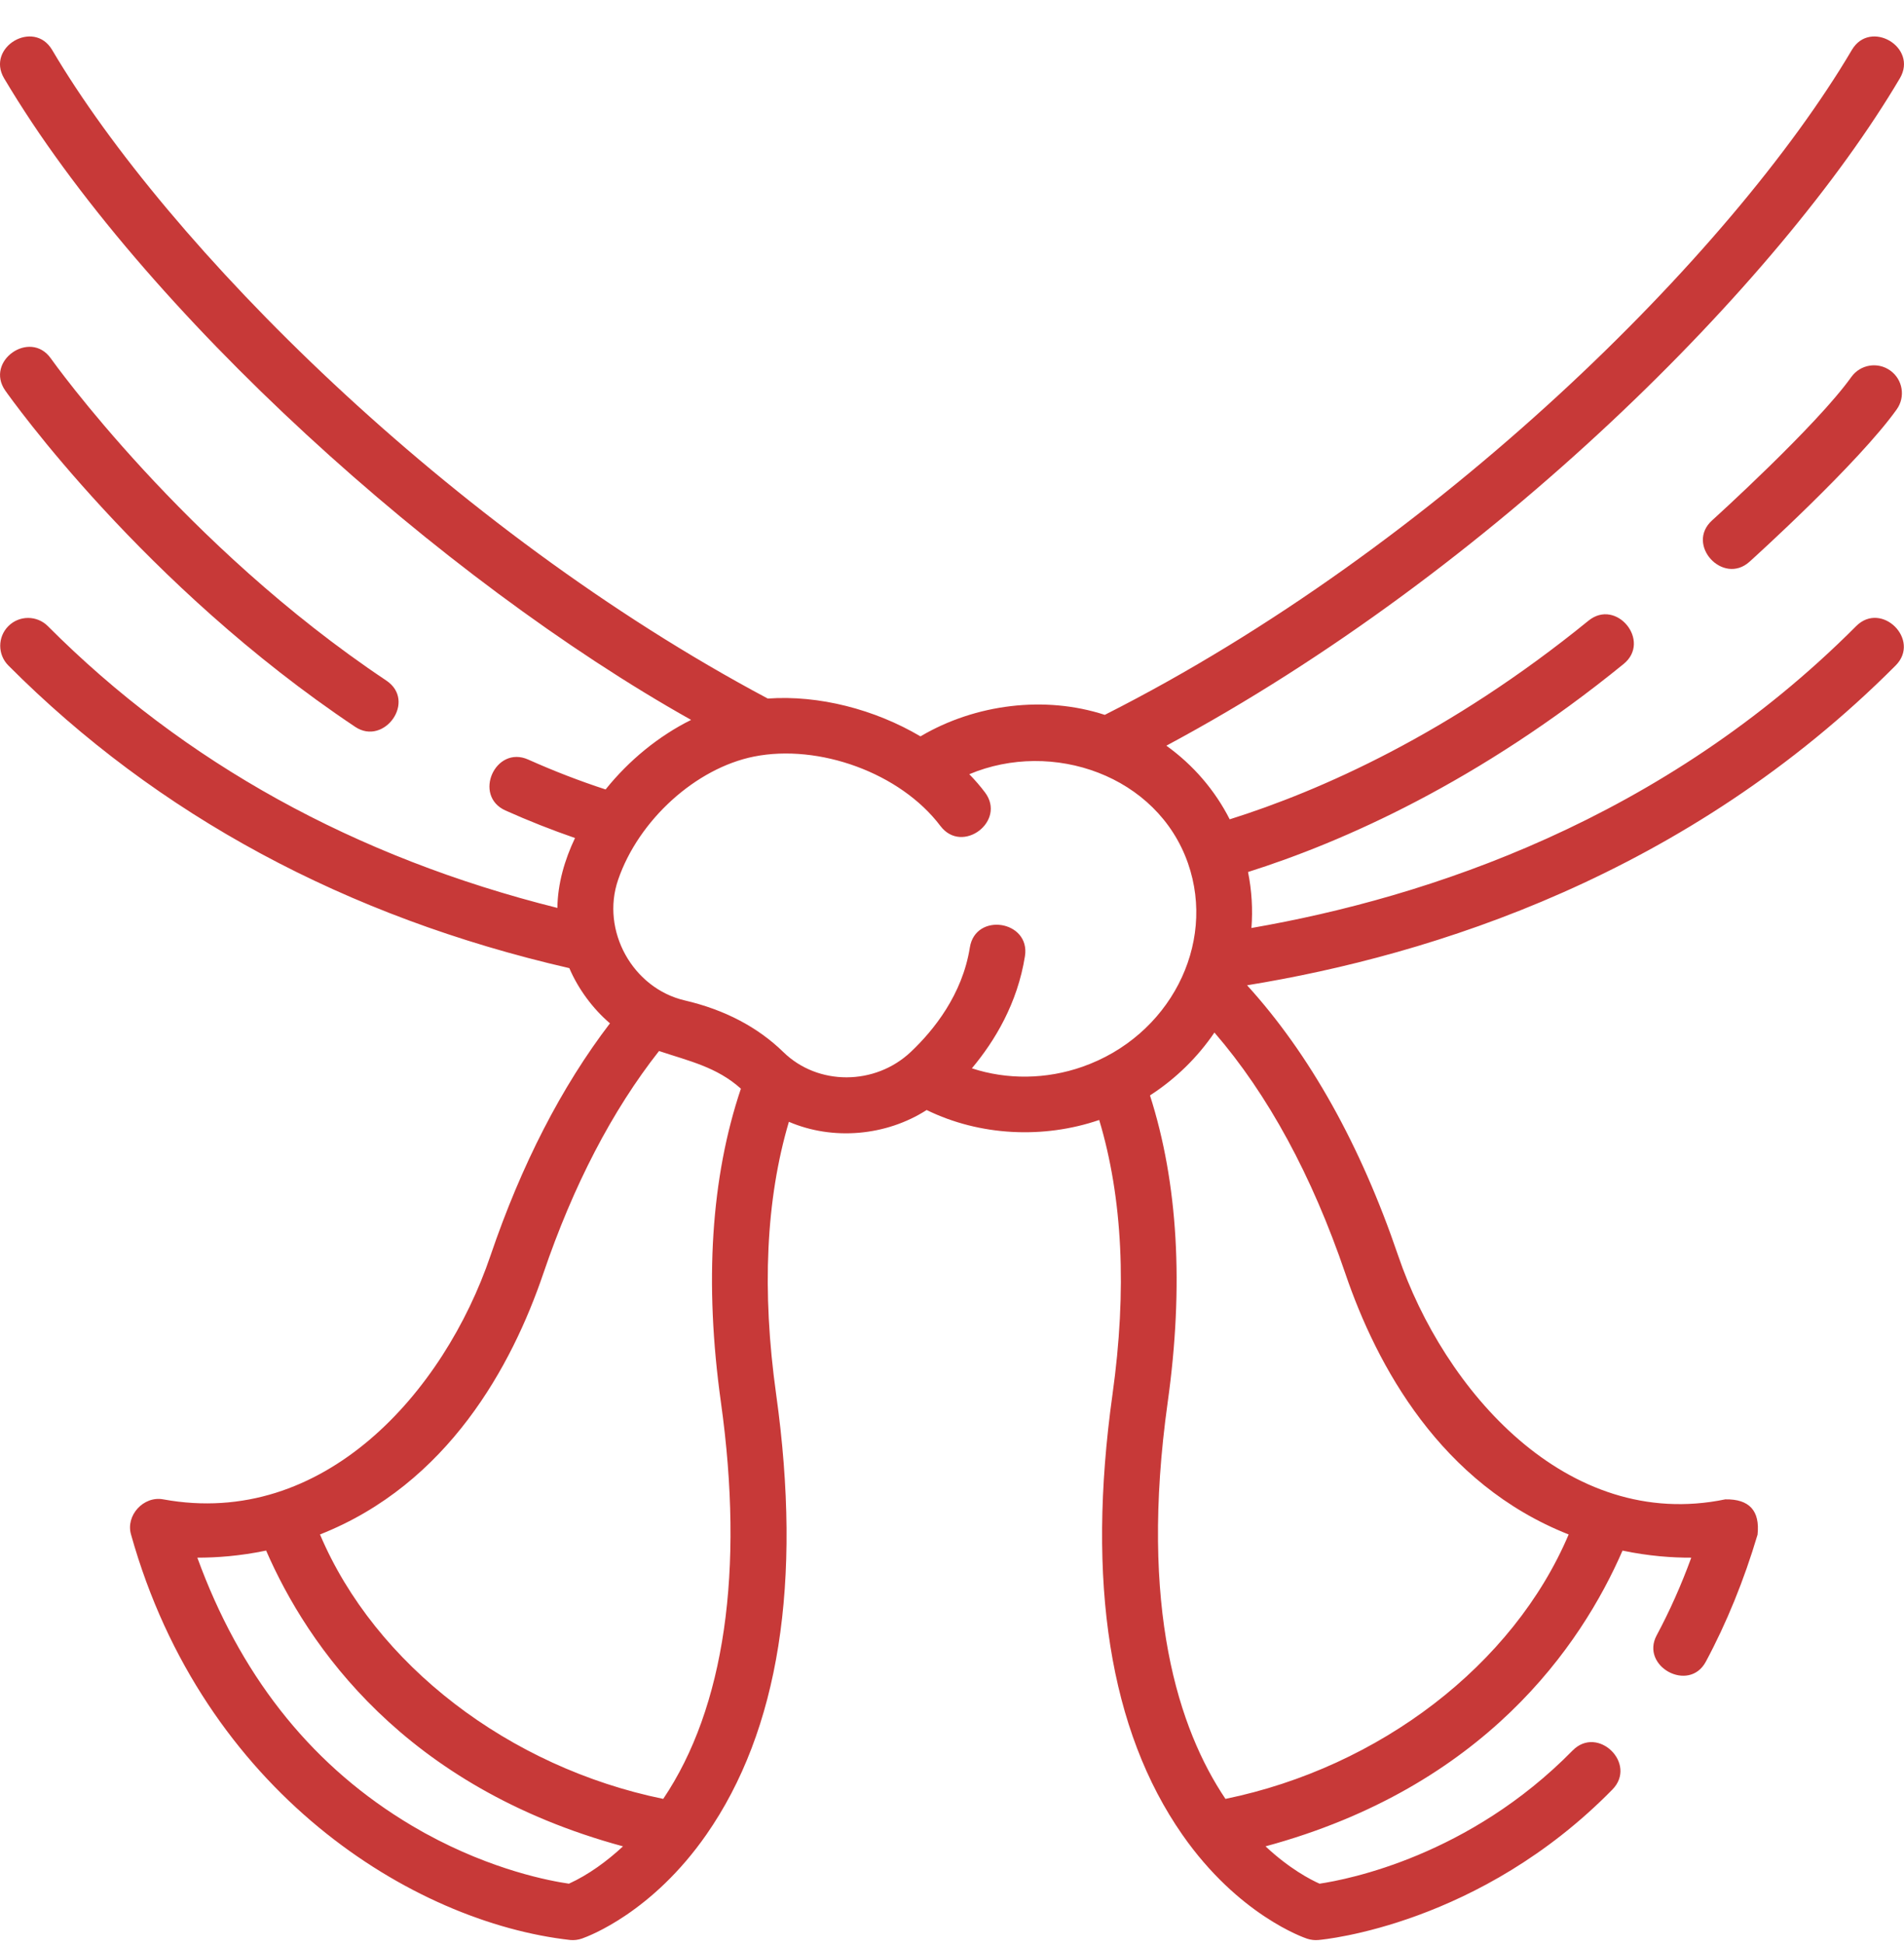 <svg width="48" height="49" viewBox="0 0 48 49" fill="none" xmlns="http://www.w3.org/2000/svg">
<g clip-path="url(#clip0_2_120)">
<path d="M46.793 15.782C41.926 20.666 35.983 22.623 31.549 23.39C31.585 22.924 31.558 22.45 31.463 21.979C33.864 21.219 37.276 19.711 40.932 16.735C41.637 16.161 40.75 15.071 40.045 15.645C36.535 18.501 33.278 19.935 31.001 20.651C30.626 19.914 30.081 19.281 29.404 18.795C37.629 14.386 44.874 7.09 47.896 1.973C48.359 1.19 47.148 0.475 46.686 1.258C43.658 6.384 36.224 13.784 27.873 18.007C27.866 18.011 27.859 18.014 27.852 18.018C26.348 17.528 24.595 17.74 23.205 18.56C22.052 17.879 20.643 17.515 19.356 17.607C11.327 13.335 4.214 6.168 1.314 1.258C0.852 0.475 -0.359 1.19 0.103 1.973C3.602 7.868 11.145 14.623 17.423 18.145C16.605 18.551 15.857 19.163 15.267 19.898C14.621 19.688 13.966 19.435 13.317 19.145C12.487 18.774 11.914 20.058 12.744 20.429C13.325 20.689 13.913 20.921 14.496 21.122C14.235 21.671 14.059 22.273 14.052 22.884C8.954 21.61 4.636 19.223 1.207 15.782C0.932 15.507 0.487 15.506 0.212 15.78C-0.063 16.054 -0.063 16.499 0.211 16.774C3.968 20.544 8.725 23.11 14.353 24.402C14.576 24.925 14.946 25.426 15.377 25.793C14.157 27.389 13.145 29.355 12.365 31.649C11.193 35.095 8.157 38.529 4.12 37.792C3.622 37.695 3.161 38.196 3.304 38.68C5.122 45.167 10.4 48.453 14.379 48.898C14.478 48.907 14.58 48.893 14.674 48.86C14.857 48.796 16.444 48.198 17.807 46.242C19.637 43.616 20.229 39.883 19.567 35.146C19.201 32.532 19.31 30.225 19.888 28.275C21.001 28.753 22.343 28.631 23.361 27.978C24.701 28.633 26.304 28.71 27.711 28.229C28.301 30.19 28.414 32.514 28.046 35.146C27.384 39.883 27.976 43.616 29.806 46.242C31.223 48.276 32.883 48.842 32.953 48.865C33.046 48.895 33.14 48.906 33.234 48.898C33.399 48.884 37.307 48.511 40.648 45.106C41.285 44.458 40.282 43.473 39.645 44.122C37.033 46.783 33.975 47.373 33.266 47.478C33.031 47.373 32.504 47.099 31.904 46.537C37.423 45.042 39.86 41.481 40.904 39.083C41.566 39.222 42.161 39.263 42.637 39.261C42.385 39.951 42.093 40.606 41.765 41.218C41.346 41.999 42.579 42.675 43.004 41.883C43.529 40.904 43.968 39.826 44.308 38.681C44.372 38.078 44.101 37.781 43.495 37.791C39.493 38.619 36.395 35.02 35.248 31.649C34.3 28.863 33.02 26.573 31.439 24.834C36.116 24.074 42.535 22.046 47.789 16.774C48.431 16.13 47.435 15.138 46.793 15.782ZM10.145 45.871C7.758 44.381 6.035 42.171 4.975 39.261C5.454 39.261 6.045 39.221 6.709 39.082C7.752 41.48 10.188 45.04 15.706 46.537C15.312 46.904 14.835 47.255 14.343 47.478C13.877 47.411 12.421 47.142 10.732 46.215C10.728 46.213 10.724 46.211 10.72 46.209C10.69 46.192 10.659 46.175 10.628 46.157C10.465 46.066 10.303 45.97 10.145 45.871ZM16.72 45.341C12.839 44.545 9.459 41.962 8.067 38.676C11.294 37.403 12.907 34.42 13.696 32.102C14.453 29.876 15.433 27.992 16.614 26.491C17.362 26.741 18.071 26.893 18.678 27.44C17.924 29.679 17.754 32.334 18.174 35.341C18.768 39.591 18.265 43.048 16.72 45.341ZM24.501 26.927C25.082 26.234 25.651 25.286 25.839 24.101C25.981 23.204 24.593 22.983 24.45 23.881C24.262 25.07 23.538 25.968 22.964 26.511C22.062 27.365 20.62 27.369 19.75 26.519C19.105 25.889 18.269 25.45 17.264 25.216C15.95 24.91 15.142 23.457 15.583 22.174C16.1 20.668 17.541 19.363 19.008 19.069C20.642 18.743 22.697 19.479 23.709 20.82C24.258 21.545 25.379 20.697 24.831 19.972C24.711 19.813 24.579 19.66 24.436 19.514C26.529 18.634 29.177 19.543 29.95 21.761C30.668 23.821 29.475 26.121 27.29 26.887C26.376 27.208 25.389 27.218 24.501 26.927ZM39.546 38.676C38.152 41.964 34.777 44.543 30.894 45.341C29.716 43.59 28.712 40.537 29.438 35.341C29.848 32.412 29.697 29.814 28.991 27.61C29.646 27.187 30.195 26.644 30.616 26.025C31.968 27.59 33.076 29.63 33.917 32.102C34.706 34.42 36.319 37.403 39.546 38.676Z" fill="#C73938"/>
<path d="M8.957 18.322C9.686 18.808 10.511 17.668 9.737 17.152C4.638 13.749 1.316 9.083 1.283 9.036C0.76 8.293 -0.389 9.103 0.134 9.846C0.274 10.045 3.632 14.768 8.957 18.322Z" fill="#C73938"/>
<path d="M47.653 9.339C47.337 9.113 46.898 9.186 46.672 9.502C45.79 10.738 43.19 13.091 43.163 13.115C42.484 13.728 43.438 14.761 44.106 14.158C44.217 14.058 46.846 11.679 47.816 10.319C48.042 10.003 47.969 9.564 47.653 9.339Z" fill="#C73938"/>
</g>
<defs>
<clipPath id="clip0_2_120">
<rect width="48" height="48" fill="white" transform="translate(-0 0.91)"/>
</clipPath>
</defs>
</svg>
